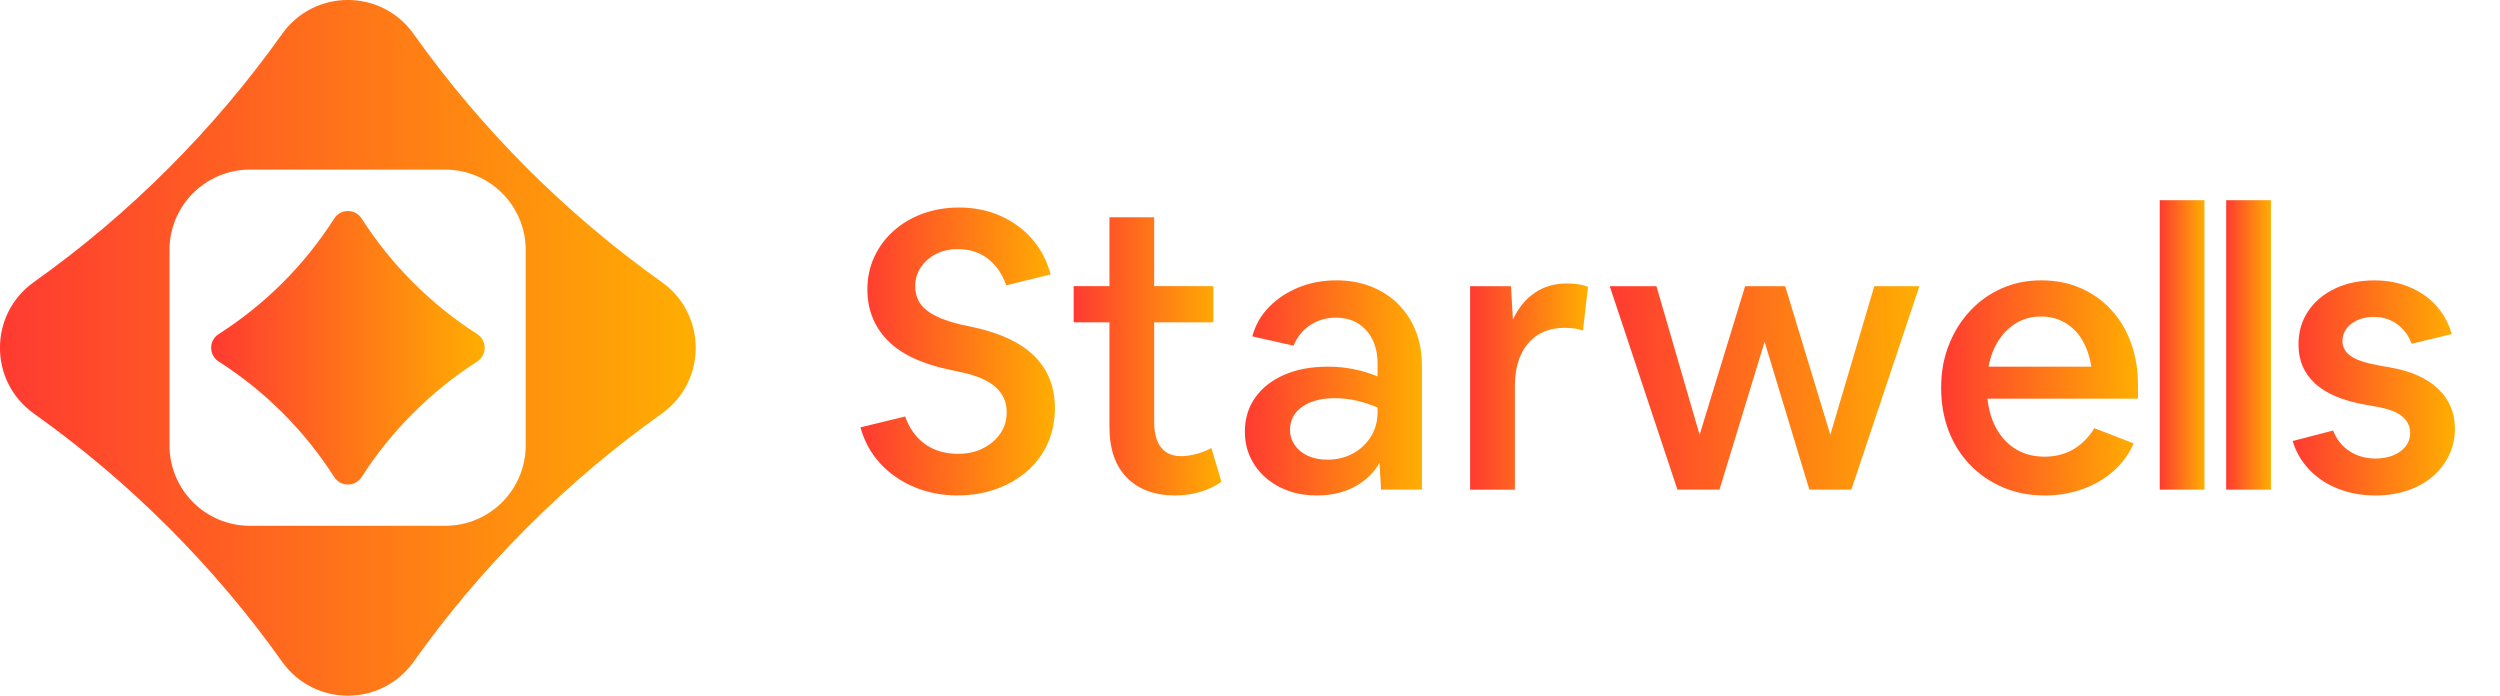 <svg width="115" height="32" viewBox="0 0 115 32" fill="none" xmlns="http://www.w3.org/2000/svg">
<g clip-path="url(#clip0_56_24808)">
<path d="M44.056 22.791C43.34 22.791 42.674 22.663 42.06 22.405C41.446 22.15 40.925 21.788 40.493 21.323C40.064 20.857 39.76 20.303 39.581 19.658L41.638 19.157C41.828 19.705 42.133 20.129 42.551 20.428C42.967 20.727 43.474 20.875 44.072 20.875C44.501 20.875 44.883 20.792 45.217 20.623C45.55 20.457 45.816 20.23 46.013 19.944C46.211 19.658 46.309 19.33 46.309 18.959C46.309 18.506 46.144 18.128 45.816 17.824C45.488 17.519 44.972 17.289 44.268 17.134L43.605 16.991C42.341 16.715 41.406 16.263 40.803 15.63C40.2 14.998 39.9 14.229 39.9 13.322C39.9 12.773 40.006 12.269 40.222 11.809C40.437 11.349 40.734 10.949 41.117 10.611C41.499 10.27 41.946 10.009 42.459 9.823C42.971 9.638 43.527 9.546 44.123 9.546C44.804 9.546 45.428 9.671 46.002 9.921C46.575 10.172 47.064 10.527 47.469 10.985C47.875 11.445 48.161 11.991 48.328 12.623L46.287 13.124C46.097 12.588 45.809 12.175 45.428 11.889C45.046 11.603 44.594 11.46 44.068 11.46C43.686 11.46 43.349 11.534 43.058 11.684C42.764 11.833 42.533 12.036 42.359 12.293C42.187 12.55 42.1 12.838 42.1 13.16C42.1 13.626 42.272 13.995 42.62 14.269C42.965 14.544 43.496 14.765 44.212 14.931L44.874 15.075C47.308 15.623 48.525 16.858 48.525 18.778C48.525 19.363 48.415 19.903 48.194 20.397C47.973 20.891 47.66 21.315 47.254 21.668C46.848 22.02 46.374 22.295 45.831 22.492C45.287 22.69 44.695 22.788 44.05 22.788L44.056 22.791Z" fill="url(#paint0_linear_56_24808)"/>
<path d="M54.06 22.791C53.116 22.791 52.377 22.519 51.841 21.976C51.305 21.433 51.035 20.654 51.035 19.64V14.826H49.389V13.162H51.035V9.995H53.093V13.162H55.813V14.826H53.093V19.426C53.093 19.928 53.198 20.312 53.406 20.58C53.614 20.848 53.922 20.982 54.328 20.982C54.543 20.982 54.775 20.949 55.025 20.884C55.275 20.819 55.508 20.727 55.722 20.607L56.188 22.164C55.912 22.356 55.594 22.509 55.23 22.621C54.866 22.735 54.474 22.791 54.058 22.791H54.06Z" fill="url(#paint1_linear_56_24808)"/>
<path d="M60.576 22.791C60.097 22.791 59.659 22.721 59.261 22.576C58.861 22.433 58.513 22.23 58.214 21.967C57.915 21.705 57.684 21.395 57.515 21.036C57.348 20.678 57.265 20.285 57.265 19.856C57.265 19.26 57.423 18.736 57.74 18.289C58.055 17.842 58.5 17.492 59.072 17.242C59.645 16.992 60.313 16.867 61.077 16.867C61.494 16.867 61.894 16.905 62.276 16.983C62.658 17.061 63.022 17.172 63.368 17.315V16.724C63.368 16.308 63.29 15.94 63.136 15.623C62.981 15.308 62.76 15.06 62.474 14.881C62.187 14.701 61.842 14.613 61.436 14.613C61.007 14.613 60.619 14.727 60.273 14.953C59.927 15.18 59.67 15.497 59.504 15.902L57.606 15.473C57.749 14.948 58.008 14.495 58.384 14.113C58.761 13.731 59.214 13.432 59.744 13.218C60.275 13.003 60.851 12.896 61.472 12.896C62.057 12.896 62.591 12.992 63.073 13.182C63.556 13.374 63.971 13.642 64.317 13.988C64.663 14.334 64.931 14.745 65.123 15.223C65.313 15.699 65.409 16.232 65.409 16.815V22.523H63.529L63.457 21.288C63.207 21.741 62.83 22.105 62.33 22.38C61.829 22.655 61.244 22.791 60.577 22.791H60.576ZM59.34 19.767C59.34 20.029 59.413 20.265 59.556 20.473C59.699 20.681 59.898 20.846 60.156 20.966C60.413 21.085 60.713 21.145 61.059 21.145C61.501 21.145 61.894 21.049 62.24 20.859C62.586 20.669 62.859 20.408 63.064 20.08C63.267 19.752 63.368 19.379 63.368 18.961V18.745C63.059 18.615 62.738 18.51 62.41 18.432C62.082 18.354 61.745 18.316 61.4 18.316C60.778 18.316 60.28 18.448 59.906 18.709C59.531 18.972 59.342 19.325 59.342 19.765L59.34 19.767Z" fill="url(#paint2_linear_56_24808)"/>
<path d="M67.626 22.523V13.164H69.505L69.594 14.703C69.833 14.178 70.163 13.771 70.587 13.477C71.01 13.184 71.508 13.039 72.081 13.039C72.26 13.039 72.432 13.052 72.6 13.075C72.769 13.099 72.916 13.14 73.048 13.2L72.816 15.205C72.684 15.158 72.546 15.123 72.405 15.107C72.262 15.089 72.119 15.08 71.976 15.08C71.26 15.08 70.699 15.319 70.293 15.795C69.888 16.273 69.685 16.934 69.685 17.782V22.525H67.627L67.626 22.523Z" fill="url(#paint3_linear_56_24808)"/>
<path d="M109.257 22.791C108.648 22.791 108.085 22.69 107.565 22.487C107.045 22.284 106.605 21.994 106.241 21.619C105.877 21.244 105.618 20.799 105.463 20.287L107.324 19.803C107.48 20.209 107.73 20.526 108.076 20.752C108.422 20.978 108.822 21.092 109.275 21.092C109.727 21.092 110.122 20.982 110.419 20.761C110.716 20.54 110.867 20.258 110.867 19.912C110.867 19.613 110.747 19.363 110.508 19.16C110.269 18.957 109.881 18.809 109.345 18.713L108.755 18.606C107.754 18.427 106.998 18.104 106.491 17.639C105.984 17.173 105.731 16.578 105.731 15.85C105.731 15.265 105.881 14.752 106.178 14.31C106.475 13.868 106.888 13.523 107.413 13.273C107.938 13.023 108.541 12.898 109.22 12.898C109.805 12.898 110.341 12.999 110.83 13.202C111.319 13.405 111.73 13.691 112.065 14.06C112.399 14.43 112.638 14.866 112.781 15.366L110.937 15.813C110.794 15.431 110.571 15.131 110.267 14.91C109.963 14.689 109.608 14.578 109.202 14.578C108.797 14.578 108.438 14.683 108.165 14.892C107.891 15.1 107.754 15.366 107.754 15.688C107.754 15.964 107.875 16.19 108.119 16.367C108.364 16.547 108.779 16.69 109.363 16.797L109.954 16.904C110.908 17.07 111.642 17.4 112.156 17.889C112.669 18.378 112.926 18.986 112.926 19.714C112.926 20.156 112.837 20.564 112.658 20.94C112.478 21.315 112.225 21.645 111.897 21.924C111.567 22.204 111.182 22.42 110.733 22.568C110.285 22.717 109.793 22.793 109.257 22.793V22.791Z" fill="url(#paint4_linear_56_24808)"/>
<path d="M77.161 22.523L74.048 13.164H76.196L78.182 20L80.276 13.164H82.119L84.195 20L86.218 13.164H88.293L85.162 22.523H83.23L81.172 15.723L79.097 22.523H77.165H77.161Z" fill="url(#paint5_linear_56_24808)"/>
<path d="M94.052 22.791C93.36 22.791 92.725 22.668 92.147 22.424C91.569 22.179 91.064 21.835 90.635 21.395C90.206 20.953 89.874 20.431 89.642 19.828C89.409 19.225 89.293 18.561 89.293 17.833C89.293 17.105 89.409 16.478 89.642 15.882C89.874 15.287 90.197 14.763 90.609 14.318C91.021 13.87 91.508 13.521 92.067 13.271C92.627 13.021 93.236 12.896 93.893 12.896C94.55 12.896 95.148 13.012 95.691 13.245C96.233 13.479 96.705 13.809 97.104 14.24C97.504 14.669 97.812 15.18 98.025 15.77C98.241 16.36 98.348 17.014 98.348 17.73V18.338H91.423C91.482 18.887 91.627 19.361 91.861 19.761C92.095 20.162 92.395 20.468 92.765 20.683C93.134 20.899 93.563 21.006 94.052 21.006C95.03 21.006 95.794 20.569 96.343 19.698L98.15 20.397C97.935 20.886 97.624 21.313 97.211 21.676C96.799 22.04 96.321 22.317 95.78 22.507C95.237 22.697 94.661 22.793 94.052 22.793V22.791ZM93.891 14.559C93.473 14.559 93.102 14.655 92.772 14.845C92.444 15.037 92.167 15.305 91.941 15.65C91.714 15.996 91.558 16.402 91.475 16.867H96.2C96.128 16.402 95.99 15.996 95.789 15.65C95.586 15.305 95.32 15.037 94.992 14.845C94.662 14.655 94.297 14.559 93.891 14.559Z" fill="url(#paint6_linear_56_24808)"/>
<path d="M99.348 22.523V9.209H101.405V22.523H99.348Z" fill="url(#paint7_linear_56_24808)"/>
<path d="M102.405 22.523V9.209H104.463V22.523H102.405Z" fill="url(#paint8_linear_56_24808)"/>
<path d="M19.028 1.563C17.545 -0.522 14.459 -0.522 12.976 1.563C11.407 3.769 9.658 5.837 7.747 7.744C5.84 9.654 3.771 11.404 1.561 12.974C-0.523 14.455 -0.523 17.543 1.561 19.026C3.771 20.596 5.839 22.347 7.747 24.256C9.656 26.163 11.406 28.23 12.976 30.437C14.457 32.522 17.545 32.522 19.028 30.437C20.598 28.23 22.348 26.163 24.258 24.256C26.165 22.346 28.233 20.596 30.441 19.026C32.525 17.545 32.523 14.457 30.441 12.976C26.027 9.835 22.168 5.978 19.028 1.565V1.563ZM20.48 24.187H11.498C9.453 24.187 7.796 22.53 7.796 20.486V11.503C7.796 9.459 9.453 7.802 11.498 7.802H20.48C22.525 7.802 24.182 9.459 24.182 11.503V20.486C24.182 22.53 22.525 24.187 20.48 24.187Z" fill="url(#paint9_linear_56_24808)"/>
<path d="M21.949 15.366C22.411 15.663 22.411 16.335 21.949 16.632C20.882 17.315 19.895 18.11 19.01 19.004C18.113 19.89 17.32 20.875 16.637 21.942C16.34 22.404 15.667 22.404 15.372 21.942C14.689 20.875 13.896 19.886 13.007 18.997C12.117 18.108 11.129 17.315 10.062 16.632C9.598 16.337 9.598 15.661 10.062 15.366C11.129 14.683 12.117 13.89 13.007 13.001C13.898 12.11 14.689 11.123 15.372 10.055C15.667 9.593 16.34 9.591 16.637 10.055C18.005 12.188 19.818 13.999 21.949 15.366Z" fill="url(#paint10_linear_56_24808)"/>
</g>
<defs>
<linearGradient id="paint0_linear_56_24808" x1="39.582" y1="16.169" x2="48.526" y2="16.169" gradientUnits="userSpaceOnUse">
<stop stop-color="#FF3A31"/>
<stop offset="1" stop-color="#FFAE01"/>
</linearGradient>
<linearGradient id="paint1_linear_56_24808" x1="49.39" y1="16.393" x2="56.188" y2="16.393" gradientUnits="userSpaceOnUse">
<stop stop-color="#FF3A31"/>
<stop offset="1" stop-color="#FFAE01"/>
</linearGradient>
<linearGradient id="paint2_linear_56_24808" x1="57.266" y1="17.844" x2="65.41" y2="17.844" gradientUnits="userSpaceOnUse">
<stop stop-color="#FF3A31"/>
<stop offset="1" stop-color="#FFAE01"/>
</linearGradient>
<linearGradient id="paint3_linear_56_24808" x1="67.626" y1="17.782" x2="73.048" y2="17.782" gradientUnits="userSpaceOnUse">
<stop stop-color="#FF3A31"/>
<stop offset="1" stop-color="#FFAE01"/>
</linearGradient>
<linearGradient id="paint4_linear_56_24808" x1="105.463" y1="17.846" x2="112.926" y2="17.846" gradientUnits="userSpaceOnUse">
<stop stop-color="#FF3A31"/>
<stop offset="1" stop-color="#FFAE01"/>
</linearGradient>
<linearGradient id="paint5_linear_56_24808" x1="74.049" y1="17.844" x2="88.294" y2="17.844" gradientUnits="userSpaceOnUse">
<stop stop-color="#FF3A31"/>
<stop offset="1" stop-color="#FFAE01"/>
</linearGradient>
<linearGradient id="paint6_linear_56_24808" x1="89.294" y1="17.845" x2="98.349" y2="17.845" gradientUnits="userSpaceOnUse">
<stop stop-color="#FF3A31"/>
<stop offset="1" stop-color="#FFAE01"/>
</linearGradient>
<linearGradient id="paint7_linear_56_24808" x1="99.348" y1="15.866" x2="101.405" y2="15.866" gradientUnits="userSpaceOnUse">
<stop stop-color="#FF3A31"/>
<stop offset="1" stop-color="#FFAE01"/>
</linearGradient>
<linearGradient id="paint8_linear_56_24808" x1="102.406" y1="15.866" x2="104.463" y2="15.866" gradientUnits="userSpaceOnUse">
<stop stop-color="#FF3A31"/>
<stop offset="1" stop-color="#FFAE01"/>
</linearGradient>
<linearGradient id="paint9_linear_56_24808" x1="0.001" y1="16.001" x2="32.006" y2="16.001" gradientUnits="userSpaceOnUse">
<stop stop-color="#FF3A31"/>
<stop offset="1" stop-color="#FFAE01"/>
</linearGradient>
<linearGradient id="paint10_linear_56_24808" x1="9.716" y1="15.998" x2="22.297" y2="15.998" gradientUnits="userSpaceOnUse">
<stop stop-color="#FF3A31"/>
<stop offset="1" stop-color="#FFAE01"/>
</linearGradient>
<clipPath id="clip0_56_24808">
<rect width="114.262" height="32" fill="white"/>
</clipPath>
</defs>
</svg>
